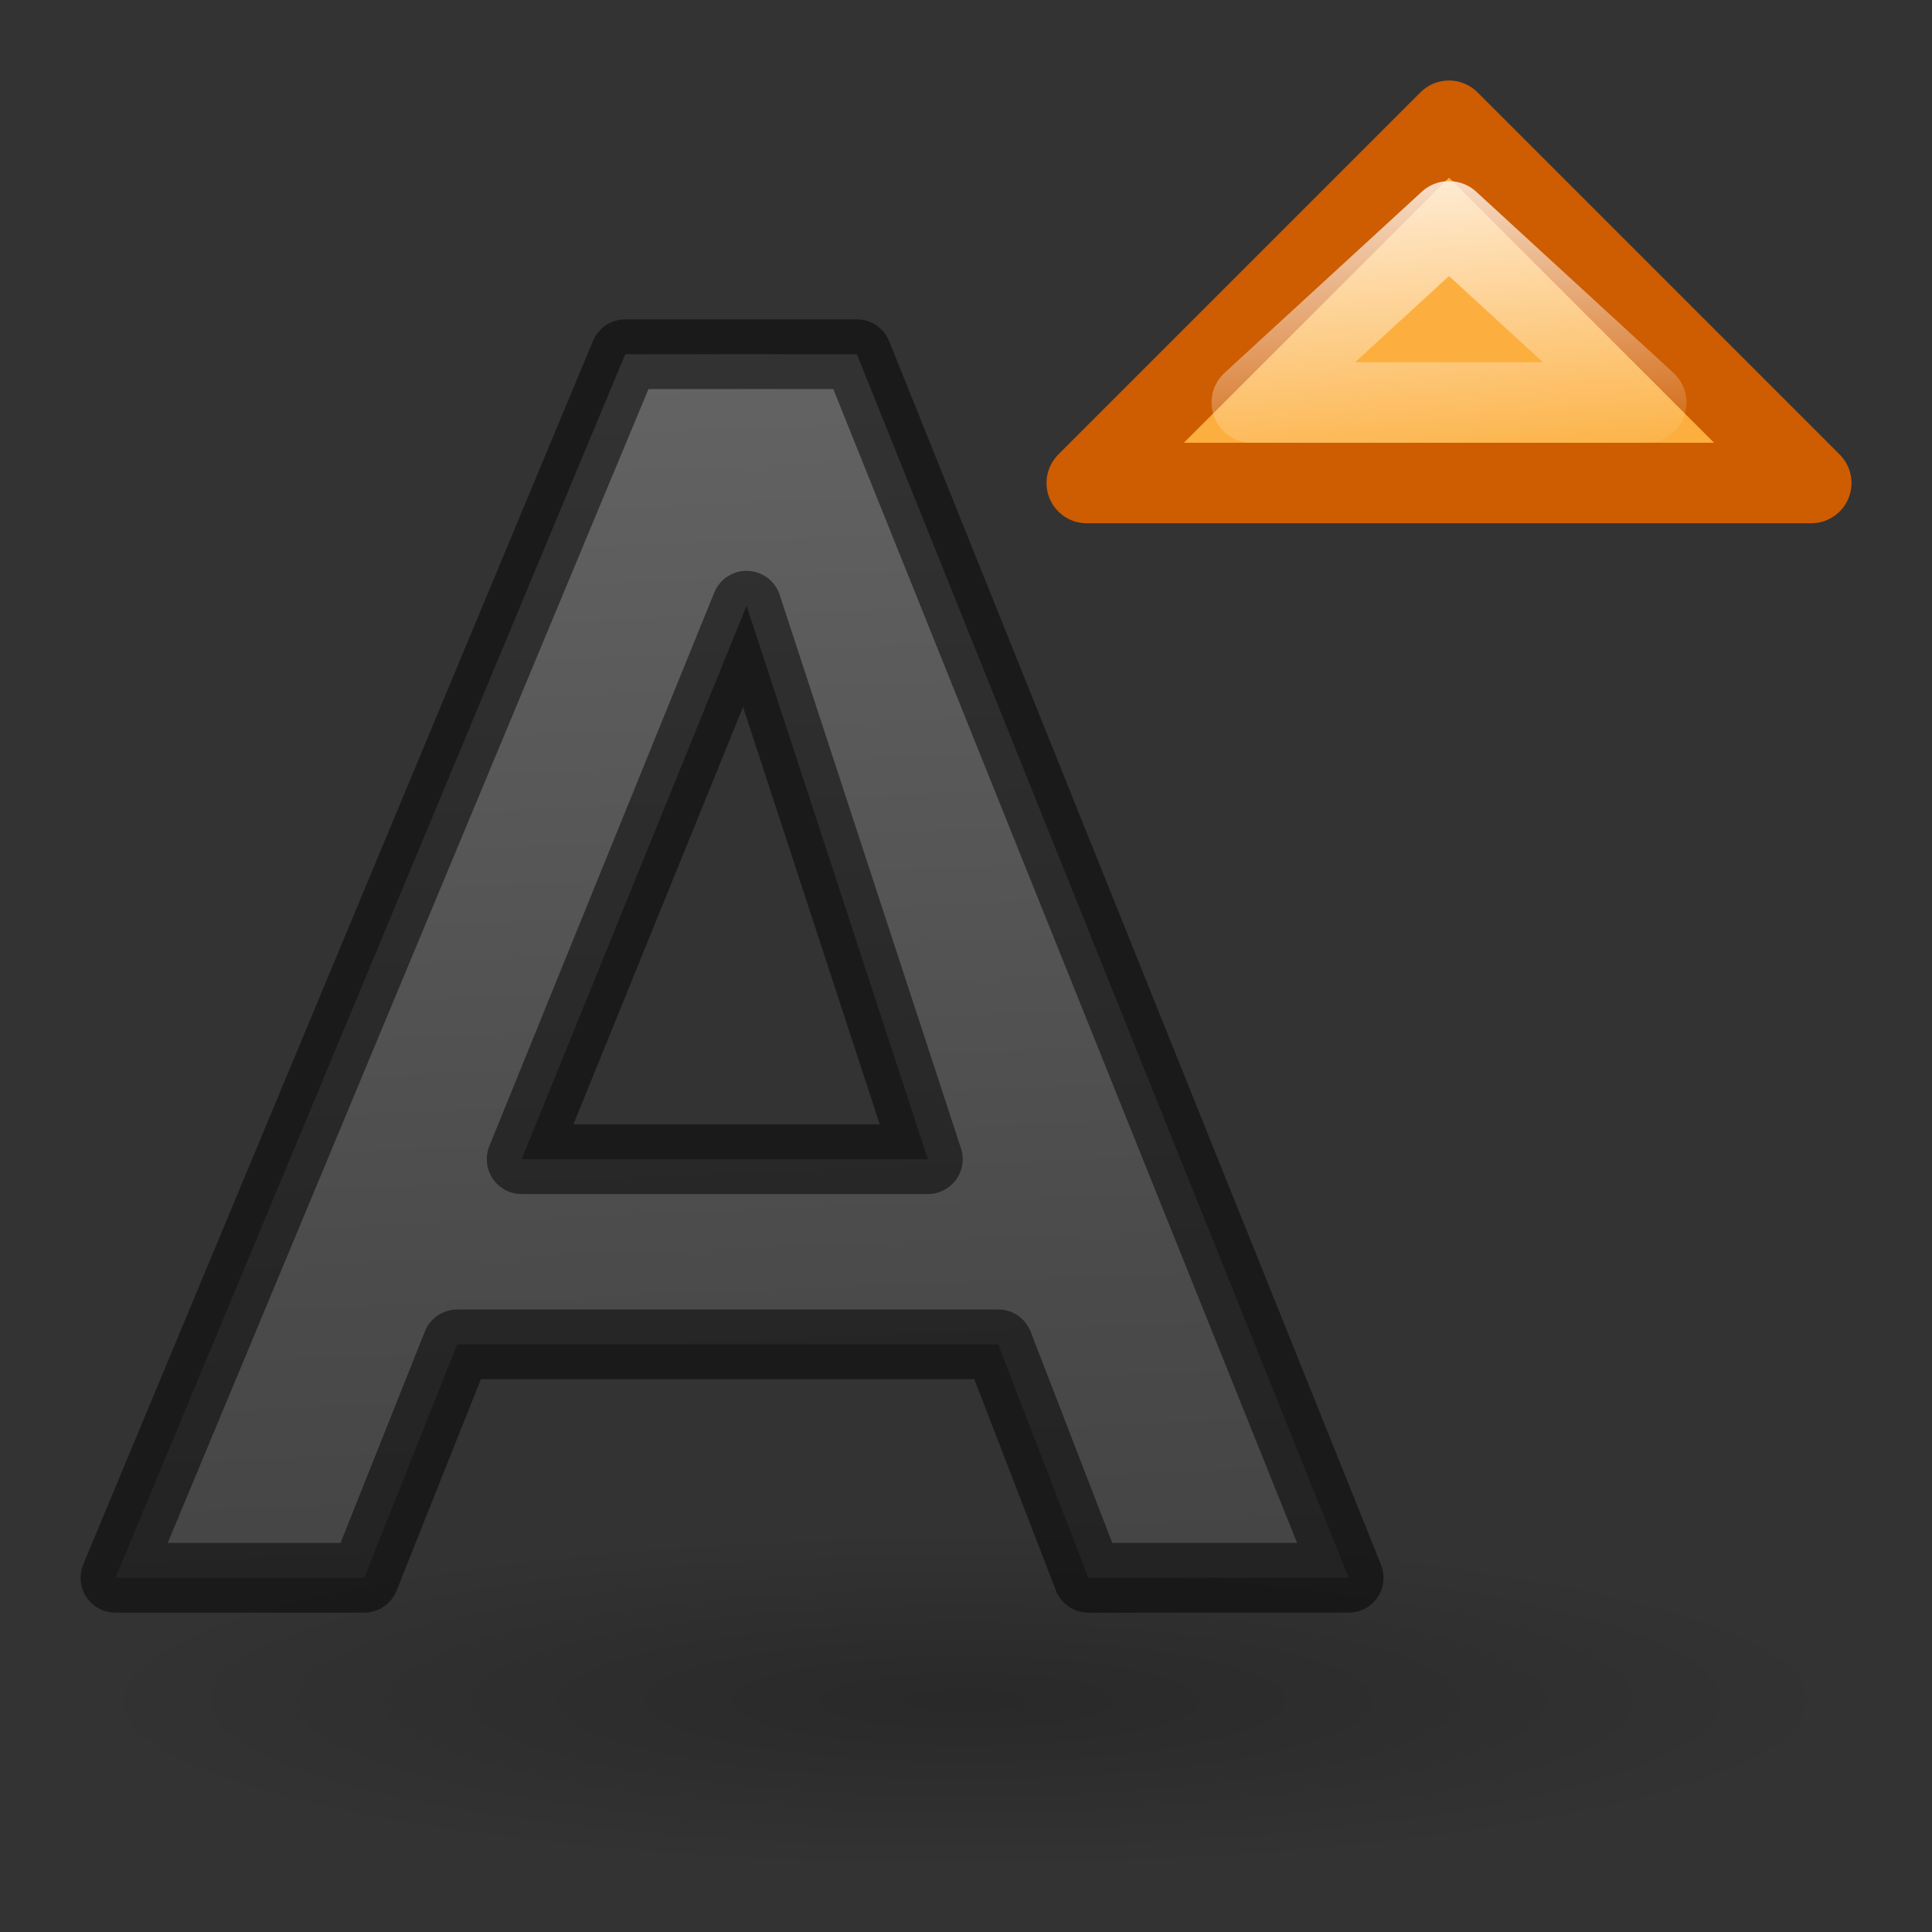 <svg xmlns="http://www.w3.org/2000/svg" xmlns:xlink="http://www.w3.org/1999/xlink" height="24" width="24"><rect width="100%" height="100%" fill="#333333" stroke="none"/><defs><linearGradient id="b"><stop offset="0" stop-color="#fff6ee"/><stop offset="1" stop-color="#fff6ee" stop-opacity="0"/></linearGradient><linearGradient id="a"><stop offset="0" stop-color="#737373"/><stop offset=".262" stop-color="#636363"/><stop offset=".705" stop-color="#4b4b4b"/><stop offset="1" stop-color="#3f3f3f"/></linearGradient><linearGradient xlink:href="#a" id="d" x1="11" y1="-4" x2="12" y2="21" gradientUnits="userSpaceOnUse"/><linearGradient xlink:href="#b" id="e" x1="18" y1="-1.313" x2="18.874" y2="8.812" gradientUnits="userSpaceOnUse" gradientTransform="matrix(.444 0 0 .444 10 2.083)"/></defs><radialGradient id="c" cx="22.571" cy="30.857" gradientTransform="matrix(.706 0 0 .136 -3.945 14.93)" gradientUnits="userSpaceOnUse" r="15.571"><stop offset="0"/><stop offset="1" stop-opacity="0"/></radialGradient><g transform="translate(0 2)"><ellipse cx="12" cy="19.11" fill="url(#c)" opacity=".2" rx="11" ry="2.89"/><path d="M12.4 14.7H5.68l-1.156 2.9h-3.09L7.767 2.4h2.877l6.11 15.2H13.52zm-5.92-2.3h5.046L9.274 5.524z" stroke="#000" stroke-width=".866" stroke-linecap="round" stroke-linejoin="round" fill="url(#d)" stroke-opacity=".49"/></g><g stroke-linejoin="round" stroke-linecap="round" fill="#fcaf3e"><path stroke="#ce5c00" d="M18 1.5L13.5 6h9z"/><path d="M18 2.75L15.55 5h4.9z" stroke="url(#e)"/></g></svg>